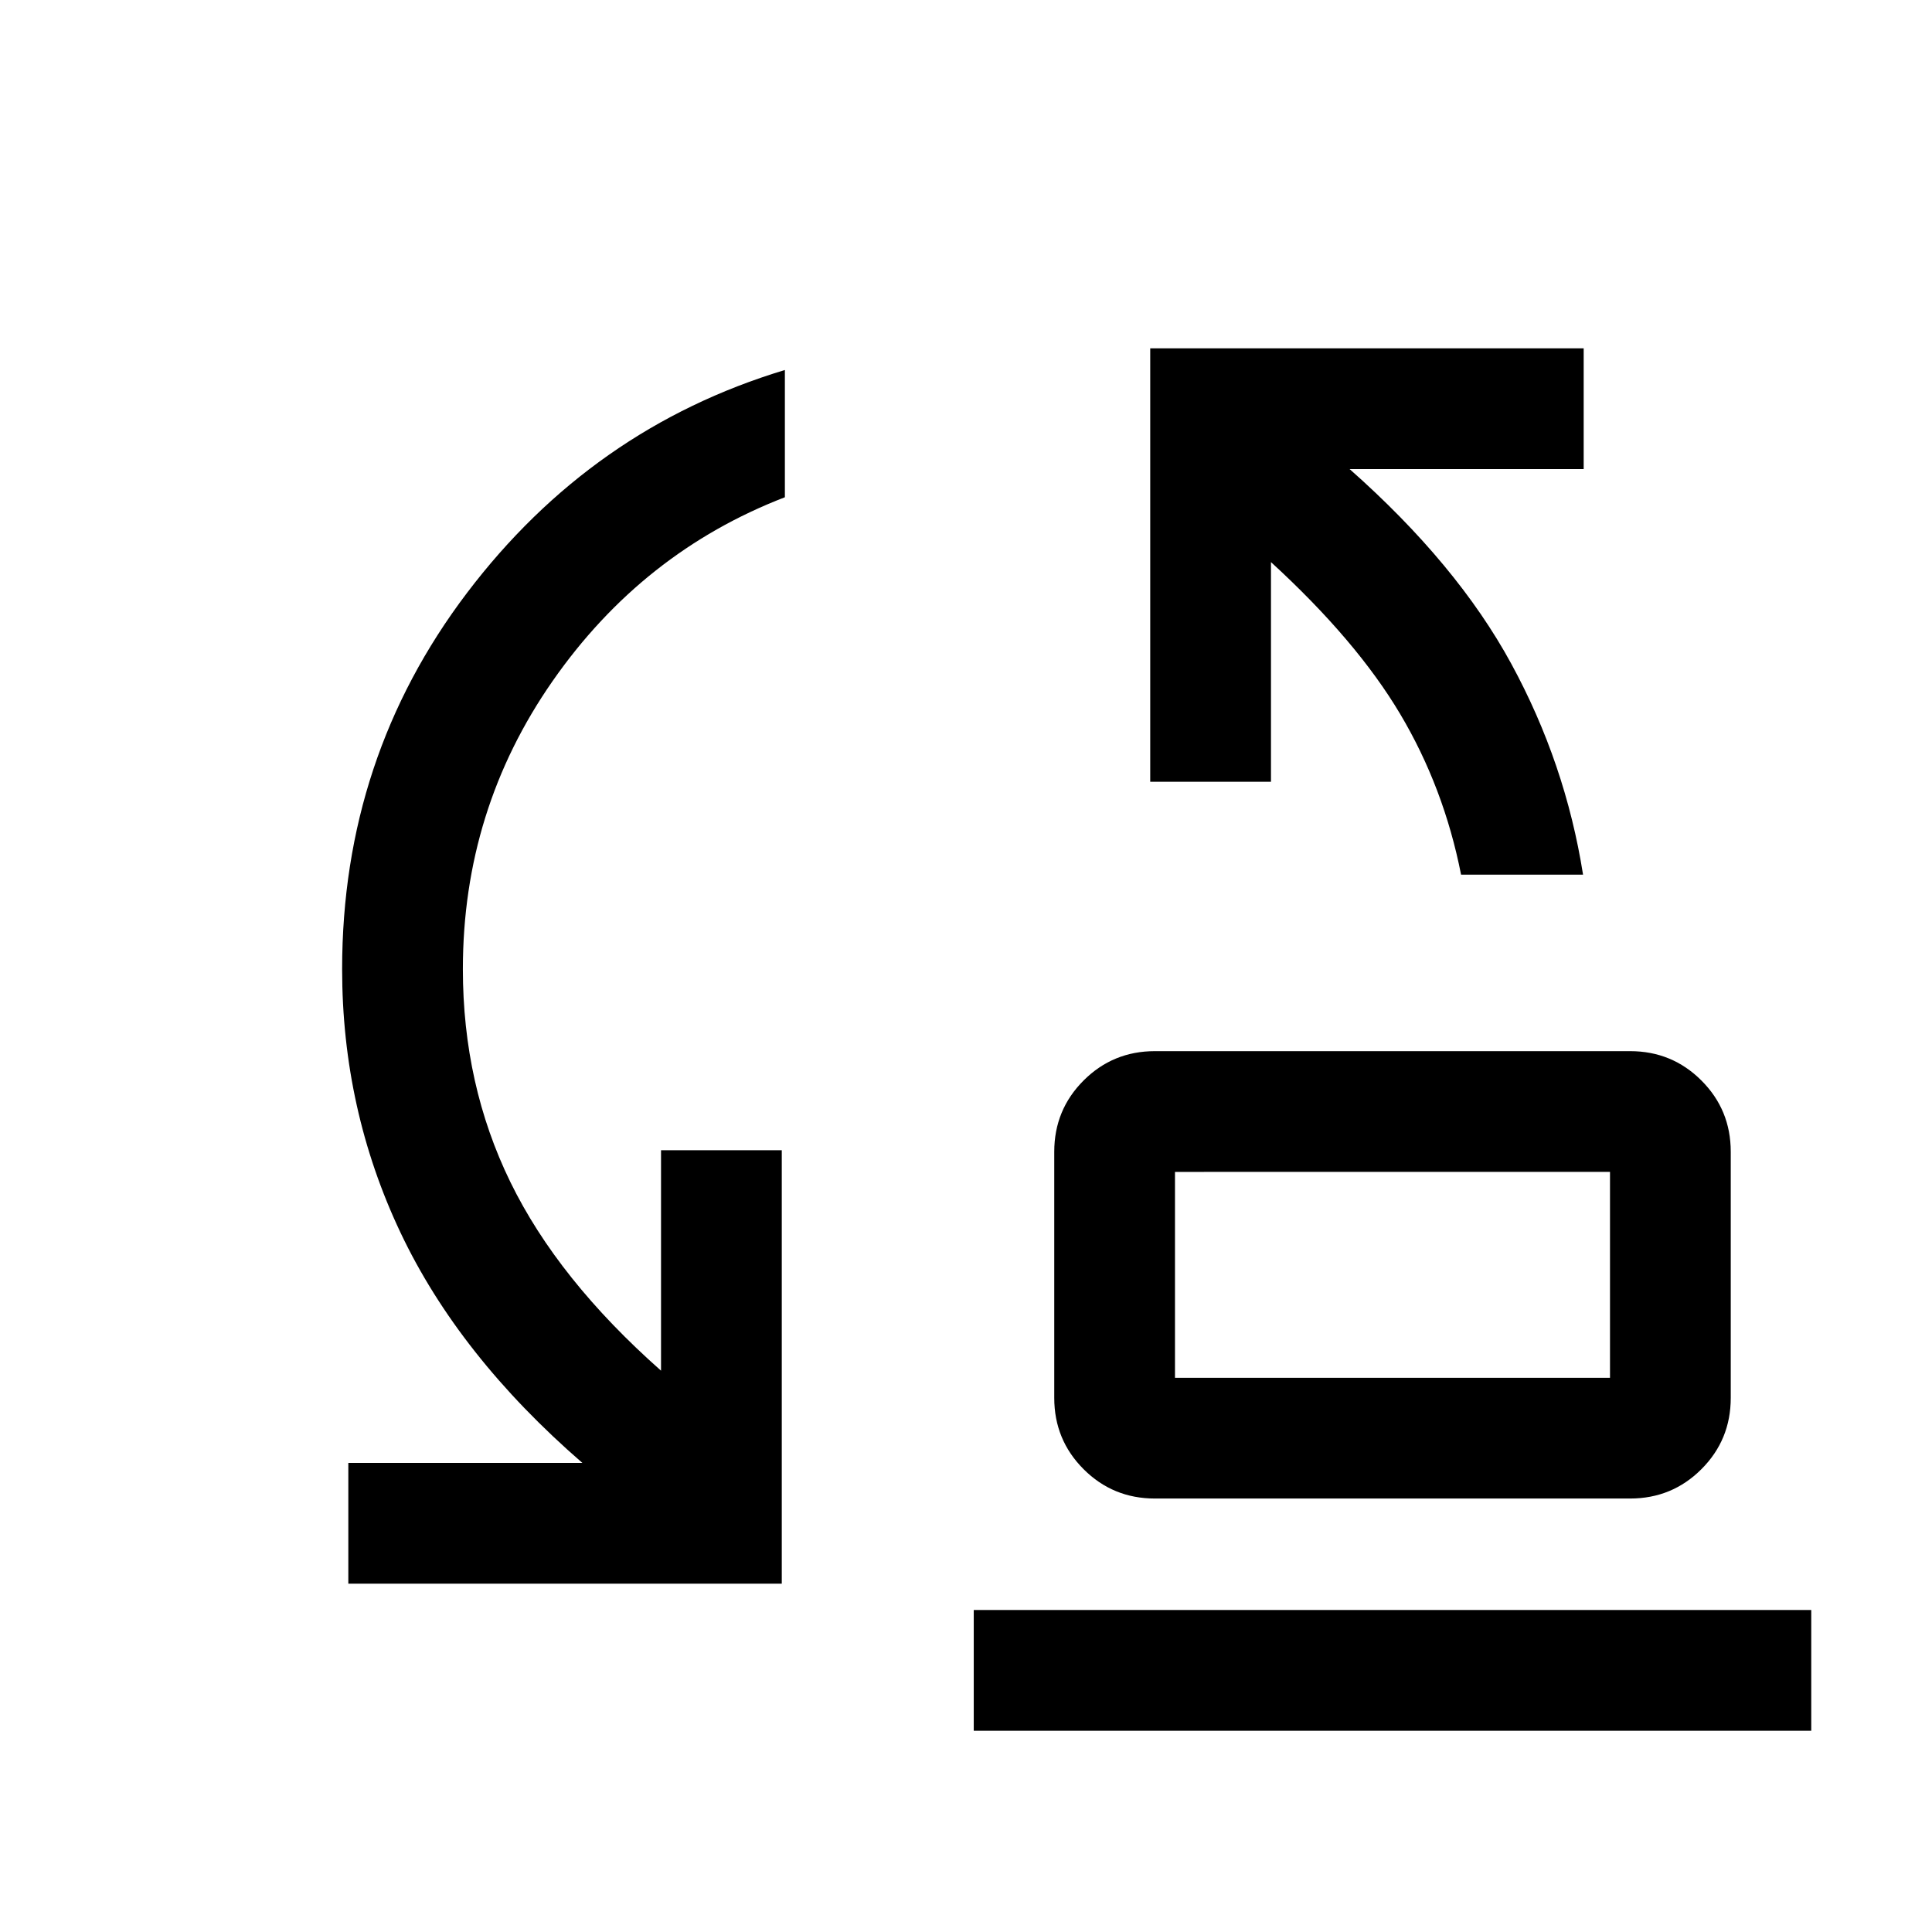 <svg xmlns="http://www.w3.org/2000/svg" height="24" viewBox="0 -960 960 960" width="24"><path d="M726-525.39q-8.54-43.3-30.27-79.84-21.73-36.54-64.19-75.46v109.15h-60v-215.38h215.38v60H670.61q53.39 47.23 80.31 96.69 26.93 49.46 35.69 104.84H726ZM583.84-275.38H800v-102.31H583.84v102.31Zm-9.99 59.99q-20.84 0-35.42-14.58-14.58-14.58-14.58-35.42v-122.3q0-20.84 14.58-35.42 14.58-14.58 35.42-14.58H810q20.83 0 35.42 14.58Q860-408.53 860-387.69v122.3q0 20.84-14.58 35.42-14.59 14.58-35.42 14.58H573.85Zm-400.77 42.31v-60h116.31Q228-286.31 199-347.54t-29-130.92q0-105.08 62.04-186.92Q294.08-747.23 390-776.15v63.23q-70.77 27.3-115.39 91.3-44.61 64-44.61 143.16 0 57.44 23.61 105.83 23.62 48.4 74.85 93.71v-109.54h60v215.38H173.08ZM483.85-100v-60H900v60H483.85Zm99.99-175.38v-102.31 102.31Z"/></svg>